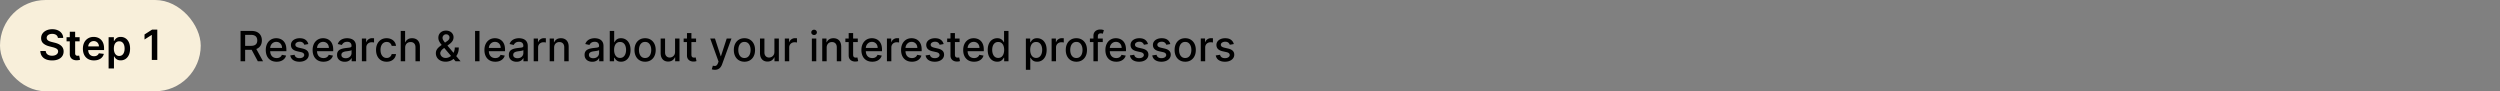 <svg xmlns="http://www.w3.org/2000/svg" width="959" height="35" fill="none" viewBox="0 0 959 35">
  <rect x="0" y="0" width="959" height="35" fill="#808080" stroke="none"/>
  <rect width="77" height="35" fill="#F8EFDA" rx="17.5"/>
  <path fill="#000" d="M22.214 14.563c-.053-.497-.277-.883-.67-1.16-.39-.276-.898-.414-1.523-.414-.44 0-.817.066-1.131.198-.314.133-.555.313-.722.54a1.313 1.313 0 0 0-.255.779c0 .242.055.452.164.63.114.178.267.33.46.455.194.121.408.223.643.307.235.083.471.153.71.21l1.09.273c.44.102.863.24 1.268.415a4.43 4.43 0 0 1 1.096.659c.326.265.584.585.773.96.19.375.284.814.284 1.318 0 .682-.174 1.282-.522 1.801-.349.515-.853.919-1.512 1.21-.655.288-1.449.432-2.38.432-.906 0-1.692-.14-2.358-.42-.663-.28-1.182-.69-1.557-1.228-.371-.537-.572-1.193-.602-1.965h2.073c.03.405.156.742.375 1.01.22.27.506.47.858.603a3.39 3.39 0 0 0 1.194.199c.458 0 .86-.068 1.204-.204a1.95 1.95 0 0 0 .818-.58 1.4 1.4 0 0 0 .301-.875c-.003-.303-.092-.553-.267-.75-.174-.2-.418-.367-.733-.5a7.051 7.051 0 0 0-1.09-.364l-1.324-.34c-.959-.247-1.716-.62-2.273-1.12-.553-.504-.83-1.172-.83-2.006 0-.685.186-1.286.557-1.8.375-.516.885-.915 1.529-1.2.643-.287 1.373-.431 2.187-.431.826 0 1.55.143 2.17.431.625.285 1.116.68 1.472 1.188a3.03 3.03 0 0 1 .551 1.739h-2.028Zm8.334-.29v1.59H25.53v-1.59h5.017Zm-3.779-2.091h2.057v8.193c0 .276.042.489.125.636.087.144.2.243.34.296.141.053.296.08.467.08.129 0 .246-.01.352-.029.11-.019.193-.036.25-.051l.347 1.608c-.11.038-.267.08-.472.125-.2.045-.447.072-.739.08a3.354 3.354 0 0 1-1.392-.234 2.166 2.166 0 0 1-.983-.806c-.238-.364-.356-.819-.352-1.364v-8.534Zm9.269 10.989c-.875 0-1.631-.182-2.267-.546a3.694 3.694 0 0 1-1.46-1.557c-.341-.674-.512-1.468-.512-2.38 0-.898.17-1.686.511-2.364a3.866 3.866 0 0 1 1.444-1.591c.617-.383 1.342-.574 2.176-.574.538 0 1.045.087 1.522.261.482.17.906.436 1.273.796.371.36.663.818.875 1.375.212.553.318 1.212.318 1.977v.63h-7.153v-1.386h5.182a2.213 2.213 0 0 0-.256-1.05 1.86 1.86 0 0 0-.699-.734 1.965 1.965 0 0 0-1.034-.267c-.42 0-.79.103-1.108.307-.318.2-.566.466-.744.796a2.29 2.29 0 0 0-.267 1.073v1.21c0 .508.093.944.278 1.308.186.36.445.636.779.83.333.189.723.283 1.17.283.3 0 .57-.042.813-.125a1.81 1.81 0 0 0 .63-.38c.178-.167.313-.374.404-.62l1.92.216c-.121.508-.352.95-.693 1.33a3.379 3.379 0 0 1-1.296.875c-.526.204-1.128.306-1.806.306Zm5.62 3.102v-12h2.023v1.443h.12c.105-.212.255-.438.448-.676a2.38 2.38 0 0 1 .784-.62c.33-.174.75-.26 1.262-.26.674 0 1.282.171 1.824.516.545.341.977.847 1.295 1.517.322.667.483 1.485.483 2.455 0 .958-.157 1.773-.472 2.443-.314.67-.742 1.182-1.284 1.534a3.302 3.302 0 0 1-1.84.528c-.5 0-.915-.083-1.245-.25a2.53 2.53 0 0 1-.795-.602 3.9 3.9 0 0 1-.46-.676h-.086v4.648h-2.057Zm2.017-7.637c0 .565.08 1.06.24 1.483.162.425.395.756.698.995.307.235.678.352 1.114.352.454 0 .835-.121 1.142-.364.306-.246.538-.581.693-1.005.159-.428.238-.915.238-1.46 0-.542-.077-1.023-.232-1.444-.156-.42-.387-.75-.694-.989-.306-.238-.69-.357-1.147-.357-.44 0-.813.115-1.12.346-.307.231-.54.555-.699.972-.155.416-.233.907-.233 1.471Zm16.662-7.272V23H58.23v-9.585h-.068l-2.721 1.738v-1.931l2.892-1.858h2.005ZM92.278 23.5V11.864h4.148c.902 0 1.65.155 2.245.465.598.311 1.045.741 1.34 1.29.296.546.444 1.177.444 1.892 0 .713-.15 1.34-.449 1.881-.296.538-.743.957-1.341 1.256-.595.299-1.343.449-2.245.449h-3.142v-1.512h2.983c.569 0 1.03-.081 1.387-.244.36-.163.623-.4.79-.71.166-.31.25-.684.25-1.12 0-.439-.086-.82-.256-1.142a1.65 1.65 0 0 0-.79-.738c-.356-.175-.824-.262-1.403-.262h-2.205V23.5h-1.756Zm5.745-5.25 2.875 5.25h-2l-2.819-5.25h1.944Zm8.084 5.426c-.86 0-1.601-.184-2.222-.551a3.74 3.74 0 0 1-1.432-1.563c-.333-.674-.5-1.463-.5-2.369 0-.894.167-1.682.5-2.364a3.883 3.883 0 0 1 1.409-1.596c.606-.383 1.315-.574 2.125-.574.493 0 .97.082 1.432.244.462.163.877.419 1.244.768.368.348.658.8.87 1.357.212.553.318 1.226.318 2.018v.602h-6.938v-1.273h5.273c0-.447-.091-.843-.273-1.188a2.053 2.053 0 0 0-.767-.823c-.325-.201-.708-.302-1.147-.302-.478 0-.894.118-1.25.353a2.367 2.367 0 0 0-.819.909 2.629 2.629 0 0 0-.284 1.21v.994c0 .584.103 1.08.307 1.489.208.41.498.722.869.938.372.212.805.318 1.302.318.322 0 .615-.046.88-.137.265-.094.495-.235.688-.42.193-.186.341-.415.443-.688l1.608.29c-.129.474-.36.888-.693 1.244-.33.353-.745.627-1.245.824-.496.194-1.062.29-1.698.29Zm12.169-6.773-1.54.273a1.842 1.842 0 0 0-.307-.562 1.515 1.515 0 0 0-.557-.438c-.235-.113-.528-.17-.881-.17-.481 0-.882.108-1.204.323-.322.213-.483.487-.483.824 0 .292.108.527.324.705.216.178.564.324 1.045.438l1.387.318c.803.185 1.401.471 1.795.858.394.386.591.888.591 1.505 0 .523-.151.989-.455 1.398-.299.405-.717.724-1.255.954-.534.232-1.154.347-1.858.347-.977 0-1.775-.208-2.392-.625-.618-.42-.996-1.017-1.137-1.79l1.642-.25c.103.428.313.752.631.972.318.216.733.324 1.244.324.557 0 1.002-.116 1.336-.347.333-.235.5-.52.5-.858a.893.893 0 0 0-.307-.687c-.201-.186-.51-.326-.926-.42l-1.478-.325c-.814-.185-1.416-.48-1.806-.886-.387-.405-.58-.918-.58-1.54a2.2 2.2 0 0 1 .432-1.352c.288-.386.686-.688 1.193-.903.508-.22 1.089-.33 1.744-.33.944 0 1.686.205 2.228.614.541.405.899.949 1.074 1.63Zm5.799 6.773c-.86 0-1.6-.184-2.221-.551a3.734 3.734 0 0 1-1.432-1.563c-.333-.674-.5-1.463-.5-2.369 0-.894.167-1.682.5-2.364a3.883 3.883 0 0 1 1.409-1.596c.606-.383 1.314-.574 2.125-.574a4.3 4.3 0 0 1 1.432.244c.462.163.877.419 1.244.768.368.348.657.8.869 1.357.213.553.319 1.226.319 2.018v.602h-6.938v-1.273h5.273c0-.447-.091-.843-.273-1.188a2.06 2.06 0 0 0-.767-.823c-.326-.201-.708-.302-1.148-.302-.477 0-.894.118-1.25.353a2.364 2.364 0 0 0-.818.909 2.629 2.629 0 0 0-.284 1.21v.994c0 .584.102 1.08.307 1.489.208.41.498.722.869.938.371.212.805.318 1.301.318a2.7 2.7 0 0 0 .881-.137 1.91 1.91 0 0 0 .688-.42 1.84 1.84 0 0 0 .443-.688l1.608.29c-.129.474-.36.888-.694 1.244a3.354 3.354 0 0 1-1.244.824c-.496.194-1.062.29-1.699.29Zm8.169.017a3.564 3.564 0 0 1-1.5-.307 2.524 2.524 0 0 1-1.062-.903c-.258-.394-.387-.877-.387-1.449 0-.492.095-.898.285-1.216.189-.318.445-.57.767-.756a4 4 0 0 1 1.079-.42 10.62 10.62 0 0 1 1.216-.216l1.273-.148c.326-.041.562-.107.71-.198.148-.091.222-.24.222-.444v-.04c0-.496-.141-.88-.421-1.153-.276-.273-.689-.409-1.238-.409-.572 0-1.023.127-1.353.38-.326.25-.551.53-.676.836l-1.597-.364c.19-.53.466-.958.83-1.284.367-.33.79-.568 1.267-.716a4.942 4.942 0 0 1 1.506-.227c.348 0 .718.042 1.108.125.394.08.761.227 1.102.443.345.216.627.525.847.926.219.398.329.915.329 1.552V23.5h-1.659v-1.193h-.068c-.11.22-.275.435-.494.648-.22.212-.502.388-.847.528s-.758.21-1.239.21Zm.37-1.364c.469 0 .871-.092 1.204-.278.337-.185.593-.428.767-.727.178-.303.267-.627.267-.972v-1.125c-.06.06-.178.118-.352.17a5.11 5.11 0 0 1-.585.131c-.22.035-.434.067-.642.097-.209.026-.383.05-.523.068a4.24 4.24 0 0 0-.903.21c-.269.099-.485.24-.648.427-.159.181-.239.424-.239.727 0 .42.156.739.466.954.311.213.707.319 1.188.319Zm6.2 1.171v-8.727h1.642v1.386h.091c.159-.47.439-.839.841-1.108a2.402 2.402 0 0 1 1.375-.409 7.242 7.242 0 0 1 .721.04v1.625a3.033 3.033 0 0 0-.363-.063 3.485 3.485 0 0 0-.523-.04c-.402 0-.759.086-1.074.256a1.896 1.896 0 0 0-1.011 1.71v5.33h-1.699Zm9.504.176c-.845 0-1.572-.191-2.182-.574a3.793 3.793 0 0 1-1.397-1.596c-.326-.678-.489-1.455-.489-2.33 0-.886.167-1.668.5-2.346a3.827 3.827 0 0 1 1.409-1.597c.606-.383 1.32-.574 2.142-.574.663 0 1.254.123 1.773.37.519.242.937.583 1.256 1.022.322.44.513.953.573 1.54h-1.653a1.98 1.98 0 0 0-.625-1.057c-.322-.295-.754-.443-1.295-.443-.474 0-.889.125-1.245.375-.352.246-.627.598-.824 1.057-.197.454-.295.992-.295 1.613 0 .637.097 1.186.29 1.648.193.462.466.82.818 1.074.356.254.774.38 1.256.38.322 0 .613-.058.875-.175.265-.122.486-.294.664-.517a1.95 1.95 0 0 0 .381-.807h1.653a3.204 3.204 0 0 1-.551 1.511 3.174 3.174 0 0 1-1.233 1.046c-.511.253-1.111.38-1.801.38Zm7.101-5.358V23.5h-1.699V11.864h1.676v4.33h.108c.205-.47.517-.844.938-1.12.42-.277.969-.415 1.647-.415.599 0 1.122.123 1.569.37a2.5 2.5 0 0 1 1.045 1.102c.25.485.375 1.09.375 1.818V23.5h-1.699v-5.347c0-.64-.165-1.136-.494-1.488-.33-.356-.788-.534-1.375-.534-.402 0-.761.085-1.08.255a1.84 1.84 0 0 0-.744.75c-.178.326-.267.72-.267 1.182Zm15.547 5.347c-.78 0-1.453-.142-2.017-.426-.561-.285-.993-.67-1.296-1.16a3.122 3.122 0 0 1-.454-1.67c0-.473.098-.894.295-1.261.197-.372.472-.714.824-1.029.352-.314.76-.63 1.222-.948l1.875-1.324c.318-.209.566-.428.744-.66.178-.234.267-.524.267-.869 0-.272-.117-.534-.352-.784s-.549-.375-.943-.375c-.273 0-.514.066-.722.199a1.46 1.46 0 0 0-.483.511 1.32 1.32 0 0 0-.17.648c0 .265.072.532.216.801.147.27.337.548.568.835.231.285.473.58.727.887l5.403 6.46h-1.92l-4.472-5.256c-.375-.443-.723-.86-1.045-1.25a6.463 6.463 0 0 1-.784-1.193 2.963 2.963 0 0 1-.296-1.312c0-.535.122-1.008.364-1.42a2.583 2.583 0 0 1 1.028-.978c.44-.235.955-.352 1.546-.352.598 0 1.112.117 1.54.352.432.231.763.54.994.926.235.383.352.801.352 1.256 0 .553-.138 1.041-.415 1.466-.272.42-.649.806-1.13 1.159l-2.335 1.721c-.455.334-.771.663-.949.989-.175.322-.262.574-.262.756 0 .333.086.642.256.926.174.284.417.511.727.682.315.17.682.255 1.103.255.431 0 .852-.093 1.261-.278.413-.19.786-.46 1.119-.813.337-.352.604-.774.801-1.267a4.416 4.416 0 0 0 .296-1.653h1.534c0 .75-.085 1.384-.256 1.903-.17.515-.377.936-.619 1.262a4.652 4.652 0 0 1-.676.755 4.926 4.926 0 0 0-.193.182 4.97 4.97 0 0 1-.194.182 3.601 3.601 0 0 1-1.431.88 5.096 5.096 0 0 1-1.648.285Zm12.969-11.801V23.5h-1.699V11.864h1.699Zm6.047 11.812c-.86 0-1.601-.184-2.222-.551a3.74 3.74 0 0 1-1.432-1.563c-.333-.674-.5-1.463-.5-2.369 0-.894.167-1.682.5-2.364a3.883 3.883 0 0 1 1.409-1.596c.606-.383 1.315-.574 2.125-.574.493 0 .97.082 1.432.244.462.163.877.419 1.244.768.368.348.658.8.87 1.357.212.553.318 1.226.318 2.018v.602h-6.938v-1.273h5.273c0-.447-.091-.843-.273-1.188a2.053 2.053 0 0 0-.767-.823c-.325-.201-.708-.302-1.147-.302-.478 0-.894.118-1.25.353a2.367 2.367 0 0 0-.819.909 2.629 2.629 0 0 0-.284 1.21v.994c0 .584.103 1.08.307 1.489.208.41.498.722.869.938.372.212.805.318 1.302.318.322 0 .615-.046.88-.137.265-.094.495-.235.688-.42.193-.186.341-.415.443-.688l1.608.29c-.129.474-.36.888-.693 1.244-.33.353-.745.627-1.245.824-.496.194-1.062.29-1.698.29Zm8.169.017a3.564 3.564 0 0 1-1.5-.307 2.527 2.527 0 0 1-1.063-.903c-.258-.394-.386-.877-.386-1.449 0-.492.094-.898.284-1.216.189-.318.445-.57.767-.756a4.013 4.013 0 0 1 1.079-.42 10.62 10.62 0 0 1 1.216-.216l1.273-.148c.326-.041.563-.107.71-.198.148-.091.222-.24.222-.444v-.04c0-.496-.14-.88-.421-1.153-.276-.273-.689-.409-1.238-.409-.572 0-1.023.127-1.353.38-.325.25-.551.53-.676.836l-1.596-.364c.189-.53.466-.958.829-1.284a3.37 3.37 0 0 1 1.267-.716 4.97 4.97 0 0 1 1.506-.227c.349 0 .718.042 1.108.125.394.08.761.227 1.102.443.345.216.627.525.847.926.22.398.329.915.329 1.552V23.5h-1.659v-1.193h-.068c-.11.22-.275.435-.494.648-.22.212-.502.388-.847.528-.344.14-.757.21-1.238.21Zm.369-1.364c.47 0 .871-.092 1.204-.278.338-.185.593-.428.767-.727.179-.303.268-.627.268-.972v-1.125c-.061.06-.179.118-.353.17-.17.05-.365.094-.585.131-.22.035-.434.067-.642.097-.208.026-.383.05-.523.068a4.27 4.27 0 0 0-.903.21c-.269.099-.485.24-.648.427-.159.181-.239.424-.239.727 0 .42.156.739.466.954.311.213.707.319 1.188.319Zm6.2 1.171v-8.727h1.642v1.386h.091c.159-.47.44-.839.841-1.108a2.404 2.404 0 0 1 1.375-.409 7.242 7.242 0 0 1 .722.04v1.625a3.1 3.1 0 0 0-.364-.063 3.466 3.466 0 0 0-.523-.04 2.22 2.22 0 0 0-1.074.256 1.903 1.903 0 0 0-1.011 1.71v5.33h-1.699Zm7.84-5.182V23.5h-1.699v-8.727h1.63v1.42h.108c.201-.462.516-.833.944-1.114.431-.28.975-.42 1.63-.42.595 0 1.116.125 1.563.375.447.246.793.614 1.04 1.102.246.489.369 1.093.369 1.813V23.5h-1.699v-5.347c0-.632-.165-1.127-.494-1.482-.33-.36-.782-.54-1.358-.54a2.13 2.13 0 0 0-1.051.255c-.303.17-.544.42-.722.75-.174.326-.261.72-.261 1.182Zm14.637 5.375a3.564 3.564 0 0 1-1.5-.307 2.524 2.524 0 0 1-1.062-.903c-.258-.394-.386-.877-.386-1.449 0-.492.094-.898.284-1.216.189-.318.445-.57.767-.756a4.013 4.013 0 0 1 1.079-.42 10.62 10.62 0 0 1 1.216-.216l1.273-.148c.326-.041.562-.107.71-.198.148-.091.222-.24.222-.444v-.04c0-.496-.14-.88-.421-1.153-.276-.273-.689-.409-1.238-.409-.572 0-1.023.127-1.353.38-.325.25-.551.53-.676.836l-1.596-.364c.189-.53.466-.958.829-1.284a3.37 3.37 0 0 1 1.267-.716 4.942 4.942 0 0 1 1.506-.227c.348 0 .718.042 1.108.125.394.08.761.227 1.102.443.345.216.627.525.847.926.219.398.329.915.329 1.552V23.5h-1.659v-1.193h-.068c-.11.22-.275.435-.494.648-.22.212-.502.388-.847.528s-.757.21-1.239.21Zm.37-1.364c.469 0 .871-.092 1.204-.278.337-.185.593-.428.767-.727.178-.303.267-.627.267-.972v-1.125c-.06.06-.178.118-.352.17-.17.05-.365.094-.585.131-.22.035-.434.067-.642.097-.208.026-.383.05-.523.068a4.2 4.2 0 0 0-.903.21c-.269.099-.485.24-.648.427-.159.181-.239.424-.239.727 0 .42.156.739.466.954.311.213.707.319 1.188.319Zm6.336 1.171V11.864h1.699v4.323h.103a4.67 4.67 0 0 1 .426-.63c.185-.239.443-.447.772-.625.33-.182.766-.273 1.307-.273.705 0 1.334.178 1.887.534.553.356.986.87 1.301 1.54.318.67.477 1.477.477 2.42 0 .944-.157 1.752-.472 2.427-.314.67-.746 1.187-1.295 1.55-.549.36-1.176.54-1.881.54-.53 0-.964-.089-1.301-.267a2.462 2.462 0 0 1-.784-.625 4.725 4.725 0 0 1-.437-.636h-.143V23.5h-1.659Zm1.665-4.364c0 .614.089 1.152.267 1.614.178.462.436.824.773 1.085.337.258.75.387 1.239.387.507 0 .931-.135 1.272-.404.341-.273.599-.642.773-1.108.178-.466.267-.99.267-1.574a4.34 4.34 0 0 0-.261-1.55c-.171-.46-.428-.82-.773-1.086-.341-.265-.767-.398-1.278-.398-.493 0-.909.127-1.25.381-.338.254-.593.608-.767 1.063-.175.454-.262.984-.262 1.59Zm11.891 4.54c-.818 0-1.532-.187-2.142-.562a3.792 3.792 0 0 1-1.421-1.574c-.337-.674-.505-1.462-.505-2.364 0-.905.168-1.697.505-2.375a3.785 3.785 0 0 1 1.421-1.58c.61-.374 1.324-.562 2.142-.562.818 0 1.532.188 2.142.563.61.375 1.083.901 1.42 1.58.337.677.506 1.469.506 2.374 0 .902-.169 1.69-.506 2.364a3.79 3.79 0 0 1-1.42 1.574c-.61.375-1.324.562-2.142.562Zm.005-1.426c.531 0 .97-.14 1.319-.42.348-.28.606-.654.772-1.12.171-.466.256-.979.256-1.54 0-.556-.085-1.068-.256-1.534a2.497 2.497 0 0 0-.772-1.13c-.349-.284-.788-.427-1.319-.427-.534 0-.977.143-1.329.427a2.53 2.53 0 0 0-.778 1.13c-.167.466-.25.978-.25 1.535 0 .56.083 1.073.25 1.54.17.465.429.838.778 1.119.352.28.795.42 1.329.42Zm11.488-2.37v-5.107h1.704V23.5h-1.67v-1.511h-.091a2.727 2.727 0 0 1-.966 1.164c-.439.307-.987.46-1.642.46-.561 0-1.057-.122-1.489-.369-.428-.25-.765-.619-1.011-1.108-.242-.488-.364-1.092-.364-1.812v-5.551h1.699v5.346c0 .595.165 1.069.494 1.42.33.353.758.53 1.285.53.318 0 .634-.08.948-.24.319-.159.582-.4.79-.721.212-.322.316-.731.313-1.227Zm8.061-5.107v1.363h-4.767v-1.363h4.767Zm-3.489-2.091h1.699v8.255c0 .33.049.578.148.745a.768.768 0 0 0 .38.335c.16.057.332.085.517.085.137 0 .256-.01.358-.028.103-.02.182-.034.239-.046l.307 1.404a2.878 2.878 0 0 1-.421.114 3.324 3.324 0 0 1-.681.068 2.989 2.989 0 0 1-1.25-.239 2.144 2.144 0 0 1-.938-.773c-.239-.348-.358-.786-.358-1.312v-8.608Zm10.676 14.09c-.254 0-.485-.02-.693-.062a2.182 2.182 0 0 1-.466-.125l.409-1.392c.311.083.587.12.83.108a.994.994 0 0 0 .642-.273c.189-.17.356-.448.5-.835l.21-.58-3.193-8.84h1.818l2.21 6.773h.091l2.21-6.773h1.824l-3.596 9.892a3.946 3.946 0 0 1-.637 1.153 2.465 2.465 0 0 1-.92.716c-.356.16-.769.239-1.239.239Zm11.368-3.096c-.818 0-1.532-.187-2.142-.562a3.79 3.79 0 0 1-1.42-1.574c-.337-.674-.506-1.462-.506-2.364 0-.905.169-1.697.506-2.375a3.783 3.783 0 0 1 1.42-1.58c.61-.374 1.324-.562 2.142-.562.818 0 1.532.188 2.142.563a3.78 3.78 0 0 1 1.421 1.58c.337.677.505 1.469.505 2.374 0 .902-.168 1.69-.505 2.364a3.792 3.792 0 0 1-1.421 1.574c-.61.375-1.324.562-2.142.562Zm.006-1.426c.53 0 .97-.14 1.318-.42.349-.28.606-.654.773-1.12.17-.466.255-.979.255-1.54 0-.556-.085-1.068-.255-1.534a2.498 2.498 0 0 0-.773-1.13c-.348-.284-.788-.427-1.318-.427-.534 0-.977.143-1.33.427a2.539 2.539 0 0 0-.778 1.13c-.167.466-.25.978-.25 1.535 0 .56.083 1.073.25 1.54.17.465.43.838.778 1.119.353.28.796.42 1.33.42Zm11.487-2.37v-5.107h1.705V23.5h-1.671v-1.511h-.091c-.2.465-.522.854-.966 1.164-.439.307-.986.46-1.642.46-.56 0-1.057-.122-1.488-.369-.428-.25-.765-.619-1.012-1.108-.242-.488-.363-1.092-.363-1.812v-5.551h1.699v5.346c0 .595.164 1.069.494 1.42.329.353.757.53 1.284.53.318 0 .634-.08.949-.24.318-.159.581-.4.79-.721.212-.322.316-.731.312-1.227Zm3.987 3.62v-8.727h1.642v1.386h.091c.159-.47.44-.839.841-1.108a2.404 2.404 0 0 1 1.375-.409 7.242 7.242 0 0 1 .722.04v1.625a3.06 3.06 0 0 0-.364-.063 3.466 3.466 0 0 0-.523-.04c-.401 0-.759.086-1.073.256a1.899 1.899 0 0 0-1.012 1.71v5.33h-1.699Zm10.375 0v-8.727h1.699V23.5h-1.699Zm.858-10.074a1.08 1.08 0 0 1-.761-.295.962.962 0 0 1-.313-.716.95.95 0 0 1 .313-.716c.212-.2.466-.301.761-.301.296 0 .548.1.756.3a.941.941 0 0 1 .318.717.953.953 0 0 1-.318.716 1.06 1.06 0 0 1-.756.295Zm4.826 4.892V23.5h-1.699v-8.727h1.63v1.42h.108c.201-.462.515-.833.943-1.114.432-.28.976-.42 1.631-.42.595 0 1.116.125 1.563.375.447.246.793.614 1.039 1.102.247.489.37 1.093.37 1.813V23.5h-1.699v-5.347c0-.632-.165-1.127-.494-1.482-.33-.36-.783-.54-1.358-.54-.394 0-.745.085-1.052.255-.303.17-.543.42-.721.75-.174.326-.261.72-.261 1.182Zm11.937-3.545v1.363h-4.767v-1.363h4.767Zm-3.489-2.091h1.699v8.255c0 .33.05.578.148.745a.766.766 0 0 0 .381.335c.159.057.331.085.517.085a2 2 0 0 0 .358-.028l.238-.046.307 1.404a2.859 2.859 0 0 1-.42.114 3.335 3.335 0 0 1-.682.068 2.989 2.989 0 0 1-1.25-.239 2.144 2.144 0 0 1-.938-.773c-.238-.348-.358-.786-.358-1.312v-8.608Zm9.036 10.994c-.86 0-1.6-.184-2.222-.551a3.738 3.738 0 0 1-1.431-1.563c-.334-.674-.5-1.463-.5-2.369 0-.894.166-1.682.5-2.364a3.876 3.876 0 0 1 1.409-1.596c.606-.383 1.314-.574 2.125-.574.492 0 .969.082 1.431.244.463.163.877.419 1.245.768.367.348.657.8.869 1.357.212.553.318 1.226.318 2.018v.602h-6.937v-1.273h5.272c0-.447-.09-.843-.272-1.188a2.067 2.067 0 0 0-.767-.823c-.326-.201-.709-.302-1.148-.302-.477 0-.894.118-1.25.353a2.364 2.364 0 0 0-.818.909c-.19.371-.284.774-.284 1.21v.994c0 .584.102 1.08.307 1.489.208.41.498.722.869.938.371.212.805.318 1.301.318.322 0 .615-.046.881-.137a1.825 1.825 0 0 0 1.13-1.108l1.608.29c-.129.474-.36.888-.693 1.244a3.354 3.354 0 0 1-1.244.824c-.496.194-1.063.29-1.699.29Zm5.629-.176v-8.727h1.642v1.386h.091c.159-.47.44-.839.841-1.108a2.404 2.404 0 0 1 1.375-.409 7.242 7.242 0 0 1 .722.04v1.625a3.1 3.1 0 0 0-.364-.063 3.466 3.466 0 0 0-.523-.04 2.22 2.22 0 0 0-1.074.256 1.903 1.903 0 0 0-1.011 1.71v5.33h-1.699Zm9.59.176c-.86 0-1.601-.184-2.222-.551a3.74 3.74 0 0 1-1.432-1.563c-.333-.674-.5-1.463-.5-2.369 0-.894.167-1.682.5-2.364a3.883 3.883 0 0 1 1.409-1.596c.606-.383 1.315-.574 2.125-.574.493 0 .97.082 1.432.244.462.163.877.419 1.244.768.368.348.658.8.87 1.357.212.553.318 1.226.318 2.018v.602h-6.938v-1.273h5.273c0-.447-.091-.843-.273-1.188a2.053 2.053 0 0 0-.767-.823c-.325-.201-.708-.302-1.147-.302-.478 0-.894.118-1.25.353a2.356 2.356 0 0 0-.818.909c-.19.371-.285.774-.285 1.21v.994c0 .584.103 1.08.307 1.489.209.41.498.722.87.938.371.212.804.318 1.301.318.322 0 .615-.046.88-.137.266-.094.495-.235.688-.42.193-.186.341-.415.443-.688l1.608.29c-.129.474-.36.888-.693 1.244-.33.353-.744.627-1.244.824-.497.194-1.063.29-1.699.29Zm12.169-6.773-1.54.273a1.821 1.821 0 0 0-.307-.562 1.515 1.515 0 0 0-.557-.438c-.235-.113-.528-.17-.88-.17-.481 0-.883.108-1.205.323-.322.213-.483.487-.483.824 0 .292.108.527.324.705.216.178.564.324 1.045.438l1.387.318c.803.185 1.401.471 1.795.858.394.386.591.888.591 1.505 0 .523-.151.989-.454 1.398-.3.405-.718.724-1.256.954-.534.232-1.153.347-1.858.347-.977 0-1.775-.208-2.392-.625-.618-.42-.996-1.017-1.136-1.79l1.642-.25c.102.428.312.752.63.972.318.216.733.324 1.245.324.556 0 1.001-.116 1.335-.347.333-.235.5-.52.5-.858a.89.89 0 0 0-.307-.687c-.201-.186-.509-.326-.926-.42l-1.477-.325c-.815-.185-1.417-.48-1.807-.886-.387-.405-.58-.918-.58-1.54a2.2 2.2 0 0 1 .432-1.352c.288-.386.686-.688 1.193-.903.508-.22 1.089-.33 1.745-.33.943 0 1.685.205 2.227.614.541.405.899.949 1.074 1.63Zm6.112-2.13v1.363h-4.767v-1.363h4.767Zm-3.489-2.091h1.699v8.255c0 .33.049.578.148.745a.766.766 0 0 0 .381.335c.159.057.331.085.517.085a2 2 0 0 0 .358-.028l.238-.046.307 1.404a2.859 2.859 0 0 1-.42.114c-.182.041-.41.064-.682.068a2.989 2.989 0 0 1-1.25-.239 2.144 2.144 0 0 1-.938-.773c-.238-.348-.358-.786-.358-1.312v-8.608Zm9.036 10.994c-.86 0-1.601-.184-2.222-.551a3.74 3.74 0 0 1-1.432-1.563c-.333-.674-.5-1.463-.5-2.369 0-.894.167-1.682.5-2.364a3.883 3.883 0 0 1 1.409-1.596c.607-.383 1.315-.574 2.125-.574.493 0 .97.082 1.432.244.462.163.877.419 1.245.768.367.348.657.8.869 1.357.212.553.318 1.226.318 2.018v.602h-6.937v-1.273h5.272a2.52 2.52 0 0 0-.272-1.188 2.067 2.067 0 0 0-.767-.823c-.326-.201-.709-.302-1.148-.302-.477 0-.894.118-1.25.353a2.364 2.364 0 0 0-.818.909c-.19.371-.284.774-.284 1.21v.994c0 .584.102 1.08.306 1.489.209.41.498.722.87.938.371.212.805.318 1.301.318.322 0 .615-.046.881-.137a1.825 1.825 0 0 0 1.13-1.108l1.608.29c-.129.474-.36.888-.693 1.244-.33.353-.744.627-1.244.824-.497.194-1.063.29-1.699.29Zm8.896-.005c-.704 0-1.333-.18-1.886-.54-.55-.364-.981-.881-1.296-1.552-.31-.674-.466-1.482-.466-2.426 0-.943.158-1.75.472-2.42.318-.67.754-1.184 1.307-1.54a3.398 3.398 0 0 1 1.88-.534c.542 0 .978.091 1.307.273.334.178.591.386.773.625.186.239.33.449.432.63h.102v-4.323h1.699V23.5h-1.659v-1.358h-.142c-.102.186-.25.398-.443.636-.19.239-.451.447-.784.625-.334.178-.766.268-1.296.268Zm.375-1.45c.489 0 .902-.128 1.239-.386.341-.261.598-.623.772-1.085.178-.462.268-1 .268-1.614 0-.606-.088-1.136-.262-1.59-.174-.455-.43-.81-.767-1.063-.337-.254-.754-.38-1.25-.38-.511 0-.937.132-1.278.397-.341.265-.599.627-.773 1.085-.17.459-.256.976-.256 1.551 0 .584.087 1.108.262 1.574.174.466.431.835.772 1.108.345.27.769.404 1.273.404Zm10.608 4.552v-12h1.659v1.415h.142a4.87 4.87 0 0 1 .426-.631c.186-.239.444-.447.773-.625.33-.182.765-.273 1.307-.273.704 0 1.333.178 1.886.534.553.356.987.87 1.301 1.54.319.67.478 1.477.478 2.42 0 .944-.158 1.752-.472 2.427-.314.67-.746 1.187-1.295 1.55-.55.36-1.177.54-1.881.54-.53 0-.964-.089-1.301-.267a2.45 2.45 0 0 1-.784-.625 4.65 4.65 0 0 1-.438-.636h-.102v4.63h-1.699Zm1.665-7.637c0 .614.089 1.152.267 1.614.178.462.435.824.773 1.085.337.258.75.387 1.238.387.508 0 .932-.135 1.273-.404.341-.273.598-.642.773-1.108.178-.466.267-.99.267-1.574 0-.575-.087-1.092-.262-1.55-.17-.46-.428-.82-.772-1.086-.341-.265-.767-.398-1.279-.398-.492 0-.909.127-1.25.381-.337.254-.593.608-.767 1.063-.174.454-.261.984-.261 1.59Zm8.21 4.364v-8.727h1.642v1.386h.091c.159-.47.439-.839.841-1.108a2.404 2.404 0 0 1 1.375-.409 7.242 7.242 0 0 1 .721.04v1.625a3.033 3.033 0 0 0-.363-.063 3.475 3.475 0 0 0-.523-.04 2.22 2.22 0 0 0-1.074.256 1.896 1.896 0 0 0-1.011 1.71v5.33h-1.699Zm9.504.176c-.818 0-1.532-.187-2.142-.562a3.79 3.79 0 0 1-1.42-1.574c-.337-.674-.506-1.462-.506-2.364 0-.905.169-1.697.506-2.375a3.783 3.783 0 0 1 1.42-1.58c.61-.374 1.324-.562 2.142-.562.818 0 1.533.188 2.142.563a3.78 3.78 0 0 1 1.421 1.58c.337.677.505 1.469.505 2.374 0 .902-.168 1.69-.505 2.364a3.792 3.792 0 0 1-1.421 1.574c-.609.375-1.324.562-2.142.562Zm.006-1.426c.53 0 .97-.14 1.318-.42.349-.28.606-.654.773-1.12.17-.466.256-.979.256-1.54 0-.556-.086-1.068-.256-1.534a2.498 2.498 0 0 0-.773-1.13c-.348-.284-.788-.427-1.318-.427-.534 0-.977.143-1.33.427a2.539 2.539 0 0 0-.778 1.13c-.167.466-.25.978-.25 1.535 0 .56.083 1.073.25 1.54.17.465.43.838.778 1.119.353.28.796.42 1.33.42Zm10.112-7.477v1.363h-4.932v-1.363h4.932Zm-3.579 8.727v-9.739c0-.545.119-.998.358-1.358.238-.363.555-.634.948-.812a3.028 3.028 0 0 1 1.285-.273c.34 0 .632.029.875.085.242.053.422.103.539.148l-.397 1.375a8.446 8.446 0 0 0-.307-.08 1.752 1.752 0 0 0-.455-.05c-.413 0-.708.102-.886.306-.174.205-.261.5-.261.887V23.5h-1.699Zm8.75.176c-.86 0-1.601-.184-2.222-.551a3.74 3.74 0 0 1-1.432-1.563c-.333-.674-.5-1.463-.5-2.369 0-.894.167-1.682.5-2.364a3.883 3.883 0 0 1 1.409-1.596c.606-.383 1.315-.574 2.125-.574.493 0 .97.082 1.432.244.462.163.877.419 1.244.768.368.348.658.8.87 1.357.212.553.318 1.226.318 2.018v.602h-6.938v-1.273h5.273c0-.447-.091-.843-.273-1.188a2.053 2.053 0 0 0-.767-.823c-.325-.201-.708-.302-1.147-.302-.478 0-.894.118-1.25.353a2.356 2.356 0 0 0-.818.909c-.19.371-.285.774-.285 1.21v.994c0 .584.103 1.08.307 1.489.209.41.498.722.87.938.371.212.804.318 1.301.318.322 0 .615-.046.88-.137.266-.094.495-.235.688-.42.193-.186.341-.415.443-.688l1.608.29c-.129.474-.36.888-.693 1.244-.33.353-.744.627-1.244.824-.497.194-1.063.29-1.699.29Zm12.169-6.773-1.54.273a1.821 1.821 0 0 0-.307-.562 1.515 1.515 0 0 0-.557-.438c-.235-.113-.528-.17-.88-.17-.481 0-.883.108-1.205.323-.322.213-.483.487-.483.824 0 .292.108.527.324.705.216.178.564.324 1.045.438l1.387.318c.803.185 1.401.471 1.795.858.394.386.591.888.591 1.505 0 .523-.151.989-.454 1.398-.3.405-.718.724-1.256.954-.534.232-1.153.347-1.858.347-.977 0-1.775-.208-2.392-.625-.618-.42-.996-1.017-1.136-1.79l1.642-.25c.102.428.312.752.63.972.318.216.733.324 1.245.324.556 0 1.001-.116 1.335-.347.333-.235.5-.52.5-.858a.89.89 0 0 0-.307-.687c-.201-.186-.509-.326-.926-.42l-1.477-.325c-.815-.185-1.417-.48-1.807-.886-.387-.405-.58-.918-.58-1.54a2.2 2.2 0 0 1 .432-1.352c.288-.386.686-.688 1.193-.903.508-.22 1.089-.33 1.745-.33.943 0 1.685.205 2.227.614.541.405.899.949 1.074 1.63Zm8.578 0-1.54.273a1.821 1.821 0 0 0-.307-.562 1.515 1.515 0 0 0-.557-.438c-.234-.113-.528-.17-.88-.17-.481 0-.883.108-1.205.323-.322.213-.483.487-.483.824 0 .292.108.527.324.705.216.178.564.324 1.046.438l1.386.318c.803.185 1.401.471 1.795.858.394.386.591.888.591 1.505 0 .523-.151.989-.454 1.398-.3.405-.718.724-1.256.954-.534.232-1.153.347-1.858.347-.977 0-1.775-.208-2.392-.625-.617-.42-.996-1.017-1.136-1.79l1.642-.25c.102.428.312.752.63.972.319.216.733.324 1.245.324.557 0 1.002-.116 1.335-.347.333-.235.5-.52.5-.858a.89.89 0 0 0-.307-.687c-.201-.186-.509-.326-.926-.42l-1.477-.325c-.815-.185-1.417-.48-1.807-.886-.386-.405-.58-.918-.58-1.54a2.2 2.2 0 0 1 .432-1.352c.288-.386.686-.688 1.193-.903.508-.22 1.089-.33 1.745-.33.943 0 1.685.205 2.227.614.542.405.9.949 1.074 1.63Zm5.714 6.773c-.818 0-1.532-.187-2.142-.562a3.79 3.79 0 0 1-1.42-1.574c-.337-.674-.506-1.462-.506-2.364 0-.905.169-1.697.506-2.375a3.783 3.783 0 0 1 1.42-1.58c.61-.374 1.324-.562 2.142-.562.818 0 1.533.188 2.142.563a3.78 3.78 0 0 1 1.421 1.58c.337.677.505 1.469.505 2.374 0 .902-.168 1.69-.505 2.364a3.792 3.792 0 0 1-1.421 1.574c-.609.375-1.324.562-2.142.562Zm.006-1.426c.53 0 .97-.14 1.318-.42.349-.28.606-.654.773-1.12.17-.466.256-.979.256-1.54 0-.556-.086-1.068-.256-1.534a2.498 2.498 0 0 0-.773-1.13c-.348-.284-.788-.427-1.318-.427-.534 0-.977.143-1.33.427a2.539 2.539 0 0 0-.778 1.13c-.167.466-.25.978-.25 1.535 0 .56.083 1.073.25 1.54.17.465.43.838.778 1.119.353.28.796.42 1.33.42Zm5.959 1.25v-8.727h1.642v1.386h.091c.159-.47.439-.839.841-1.108a2.402 2.402 0 0 1 1.375-.409 7.242 7.242 0 0 1 .721.04v1.625a3.033 3.033 0 0 0-.363-.063 3.485 3.485 0 0 0-.523-.04c-.402 0-.76.086-1.074.256a1.899 1.899 0 0 0-1.011 1.71v5.33h-1.699Zm12.68-6.597-1.54.273a1.818 1.818 0 0 0-.306-.562 1.524 1.524 0 0 0-.557-.438c-.235-.113-.529-.17-.881-.17-.481 0-.882.108-1.204.323-.322.213-.483.487-.483.824a.87.87 0 0 0 .323.705c.216.178.565.324 1.046.438l1.386.318c.803.185 1.402.471 1.796.858.394.386.591.888.591 1.505 0 .523-.152.989-.455 1.398-.299.405-.718.724-1.256.954-.534.232-1.153.347-1.858.347-.977 0-1.774-.208-2.392-.625-.617-.42-.996-1.017-1.136-1.79l1.642-.25c.102.428.313.752.631.972.318.216.733.324 1.244.324.557 0 1.002-.116 1.335-.347.334-.235.5-.52.5-.858a.893.893 0 0 0-.306-.687c-.201-.186-.51-.326-.927-.42l-1.477-.325c-.814-.185-1.417-.48-1.807-.886-.386-.405-.579-.918-.579-1.54a2.2 2.2 0 0 1 .432-1.352c.287-.386.685-.688 1.193-.903.507-.22 1.089-.33 1.744-.33.943 0 1.686.205 2.227.614.542.405.9.949 1.074 1.63Z"/>
</svg>
